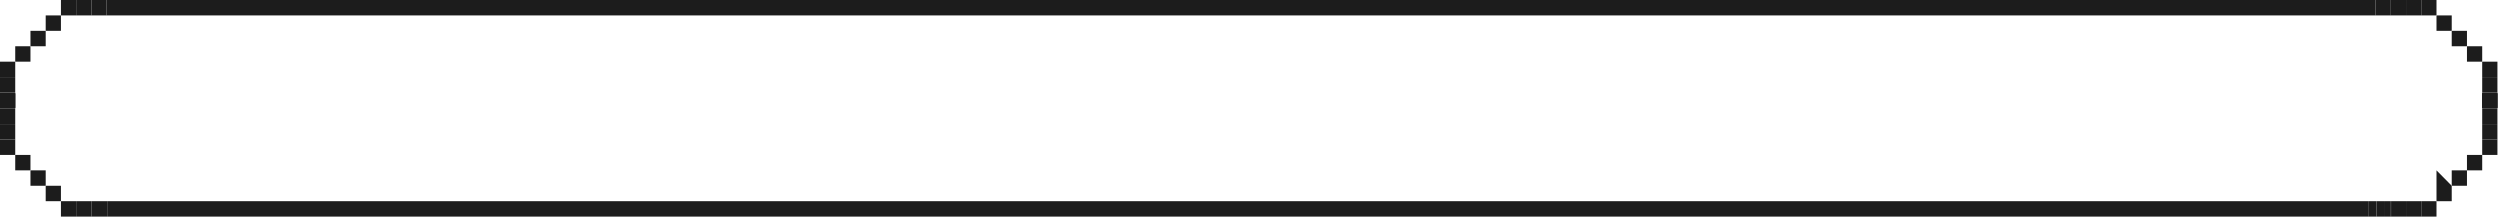 <svg width="486" height="43" viewBox="0 0 486 43" fill="none" xmlns="http://www.w3.org/2000/svg">
<path d="M467.733 0H470.694V2.997H467.733V0Z" fill="#1C1C1C"/>
<path d="M473.655 2.997H476.616V5.994H473.655V2.997Z" fill="#1C1C1C"/>
<path d="M476.616 5.994H479.578V8.992H476.616V5.994Z" fill="#1C1C1C"/>
<path d="M479.578 8.992H482.539V11.989H479.578V8.992Z" fill="#1C1C1C"/>
<path d="M482.539 11.989H485.5V14.986H482.539V11.989Z" fill="#1C1C1C"/>
<path d="M482.539 14.986H485.5V17.983H482.539V14.986Z" fill="#1C1C1C"/>
<path d="M482.539 17.983H485.5V20.98H482.539V17.983Z" fill="#1C1C1C"/>
<path d="M482.539 20.98H485.5V18.13H482.539V20.98Z" fill="#1C1C1C"/>
<path d="M461.81 0H464.771V2.997H461.81V0Z" fill="#1C1C1C"/>
<path d="M464.771 0H467.733V2.997H464.771V0Z" fill="#1C1C1C"/>
<path d="M470.694 0H473.655V2.997H470.694V0Z" fill="#1C1C1C"/>
<path d="M14.806 0H17.767V2.997H14.806V0Z" fill="#1C1C1C"/>
<path d="M8.884 2.997H11.845V5.994H8.884V2.997Z" fill="#1C1C1C"/>
<path d="M5.922 5.994H8.884V8.992H5.922V5.994Z" fill="#1C1C1C"/>
<path d="M2.961 8.992H5.922V11.989H5.695H2.961V8.992Z" fill="#1C1C1C"/>
<path d="M0 11.989H2.961V14.986H0V11.989Z" fill="#1C1C1C"/>
<path d="M0 14.986H2.961V17.983H0V14.986Z" fill="#1C1C1C"/>
<path d="M0 17.983H2.961V20.98H0V17.983Z" fill="#1C1C1C"/>
<path d="M0 20.98H2.961V18.13H0V20.98Z" fill="#1C1C1C"/>
<path d="M11.845 0H14.806V2.997H11.845V0Z" fill="#1C1C1C"/>
<path d="M17.767 0H20.729V2.997H17.767V0Z" fill="#1C1C1C"/>
<path d="M20.729 0L461.81 0V2.997L20.729 2.997V0Z" fill="#1C1C1C"/>
<path d="M0 18.13H2.961V21.127H0V18.13Z" fill="#1C1C1C"/>
<path d="M0 21.127H2.961V24.124H0V21.127Z" fill="#1C1C1C"/>
<path d="M0 24.124H2.961V27.121H0V24.124Z" fill="#1C1C1C"/>
<path d="M0 27.121H2.961V30.118H0V27.121Z" fill="#1C1C1C"/>
<path d="M2.961 30.118H5.922V33.116H2.961V30.118Z" fill="#1C1C1C"/>
<path d="M5.922 33.116H8.884V36.113H5.922V33.116Z" fill="#1C1C1C"/>
<path d="M8.884 36.113H11.845V39.11H8.884V36.113Z" fill="#1C1C1C"/>
<path d="M11.845 39.11H14.806V42.107H11.845V39.11Z" fill="#1C1C1C"/>
<path d="M14.806 39.11H17.767V42.107H14.806V39.11Z" fill="#1C1C1C"/>
<path d="M482.539 18.13H485.5V21.127H482.539V18.13Z" fill="#1C1C1C"/>
<path d="M482.539 21.127H485.5V24.124H482.539V21.127Z" fill="#1C1C1C"/>
<path d="M482.539 24.124H485.5V27.121H482.539V24.124Z" fill="#1C1C1C"/>
<path d="M482.539 27.121H485.5V30.118H482.539V27.121Z" fill="#1C1C1C"/>
<path d="M479.578 30.118H482.539V33.116H479.578V30.118Z" fill="#1C1C1C"/>
<path d="M476.616 33.116H479.578V36.113H476.616V33.116Z" fill="#1C1C1C"/>
<path d="M473.655 33.116L476.616 36.113V39.11H473.655V33.116Z" fill="#1C1C1C"/>
<path d="M470.694 39.11H473.655V42.107H470.694V39.11Z" fill="#1C1C1C"/>
<path d="M467.733 39.11H470.694V42.107H467.733V39.11Z" fill="#1C1C1C"/>
<path d="M17.767 39.11V42.107H20.838V39.11H17.767Z" fill="#1C1C1C"/>
<path fill-rule="evenodd" clip-rule="evenodd" d="M460.494 39.11H20.838V42.107H460.494V39.11ZM461.92 39.11V42.107H462.03V39.11H461.92ZM464.771 42.107H463.455V39.11H464.771V42.107ZM464.991 42.107H467.733V39.11H464.991V42.107Z" fill="#1C1C1C"/>
<path d="M463.455 39.11H462.03V42.107H463.455V39.11Z" fill="#1C1C1C"/>
<path d="M461.92 39.11H460.494V42.107H461.92V39.11Z" fill="#1C1C1C"/>
<path d="M464.991 39.11H464.771V42.107H464.991V39.11Z" fill="#1C1C1C"/>
</svg>

